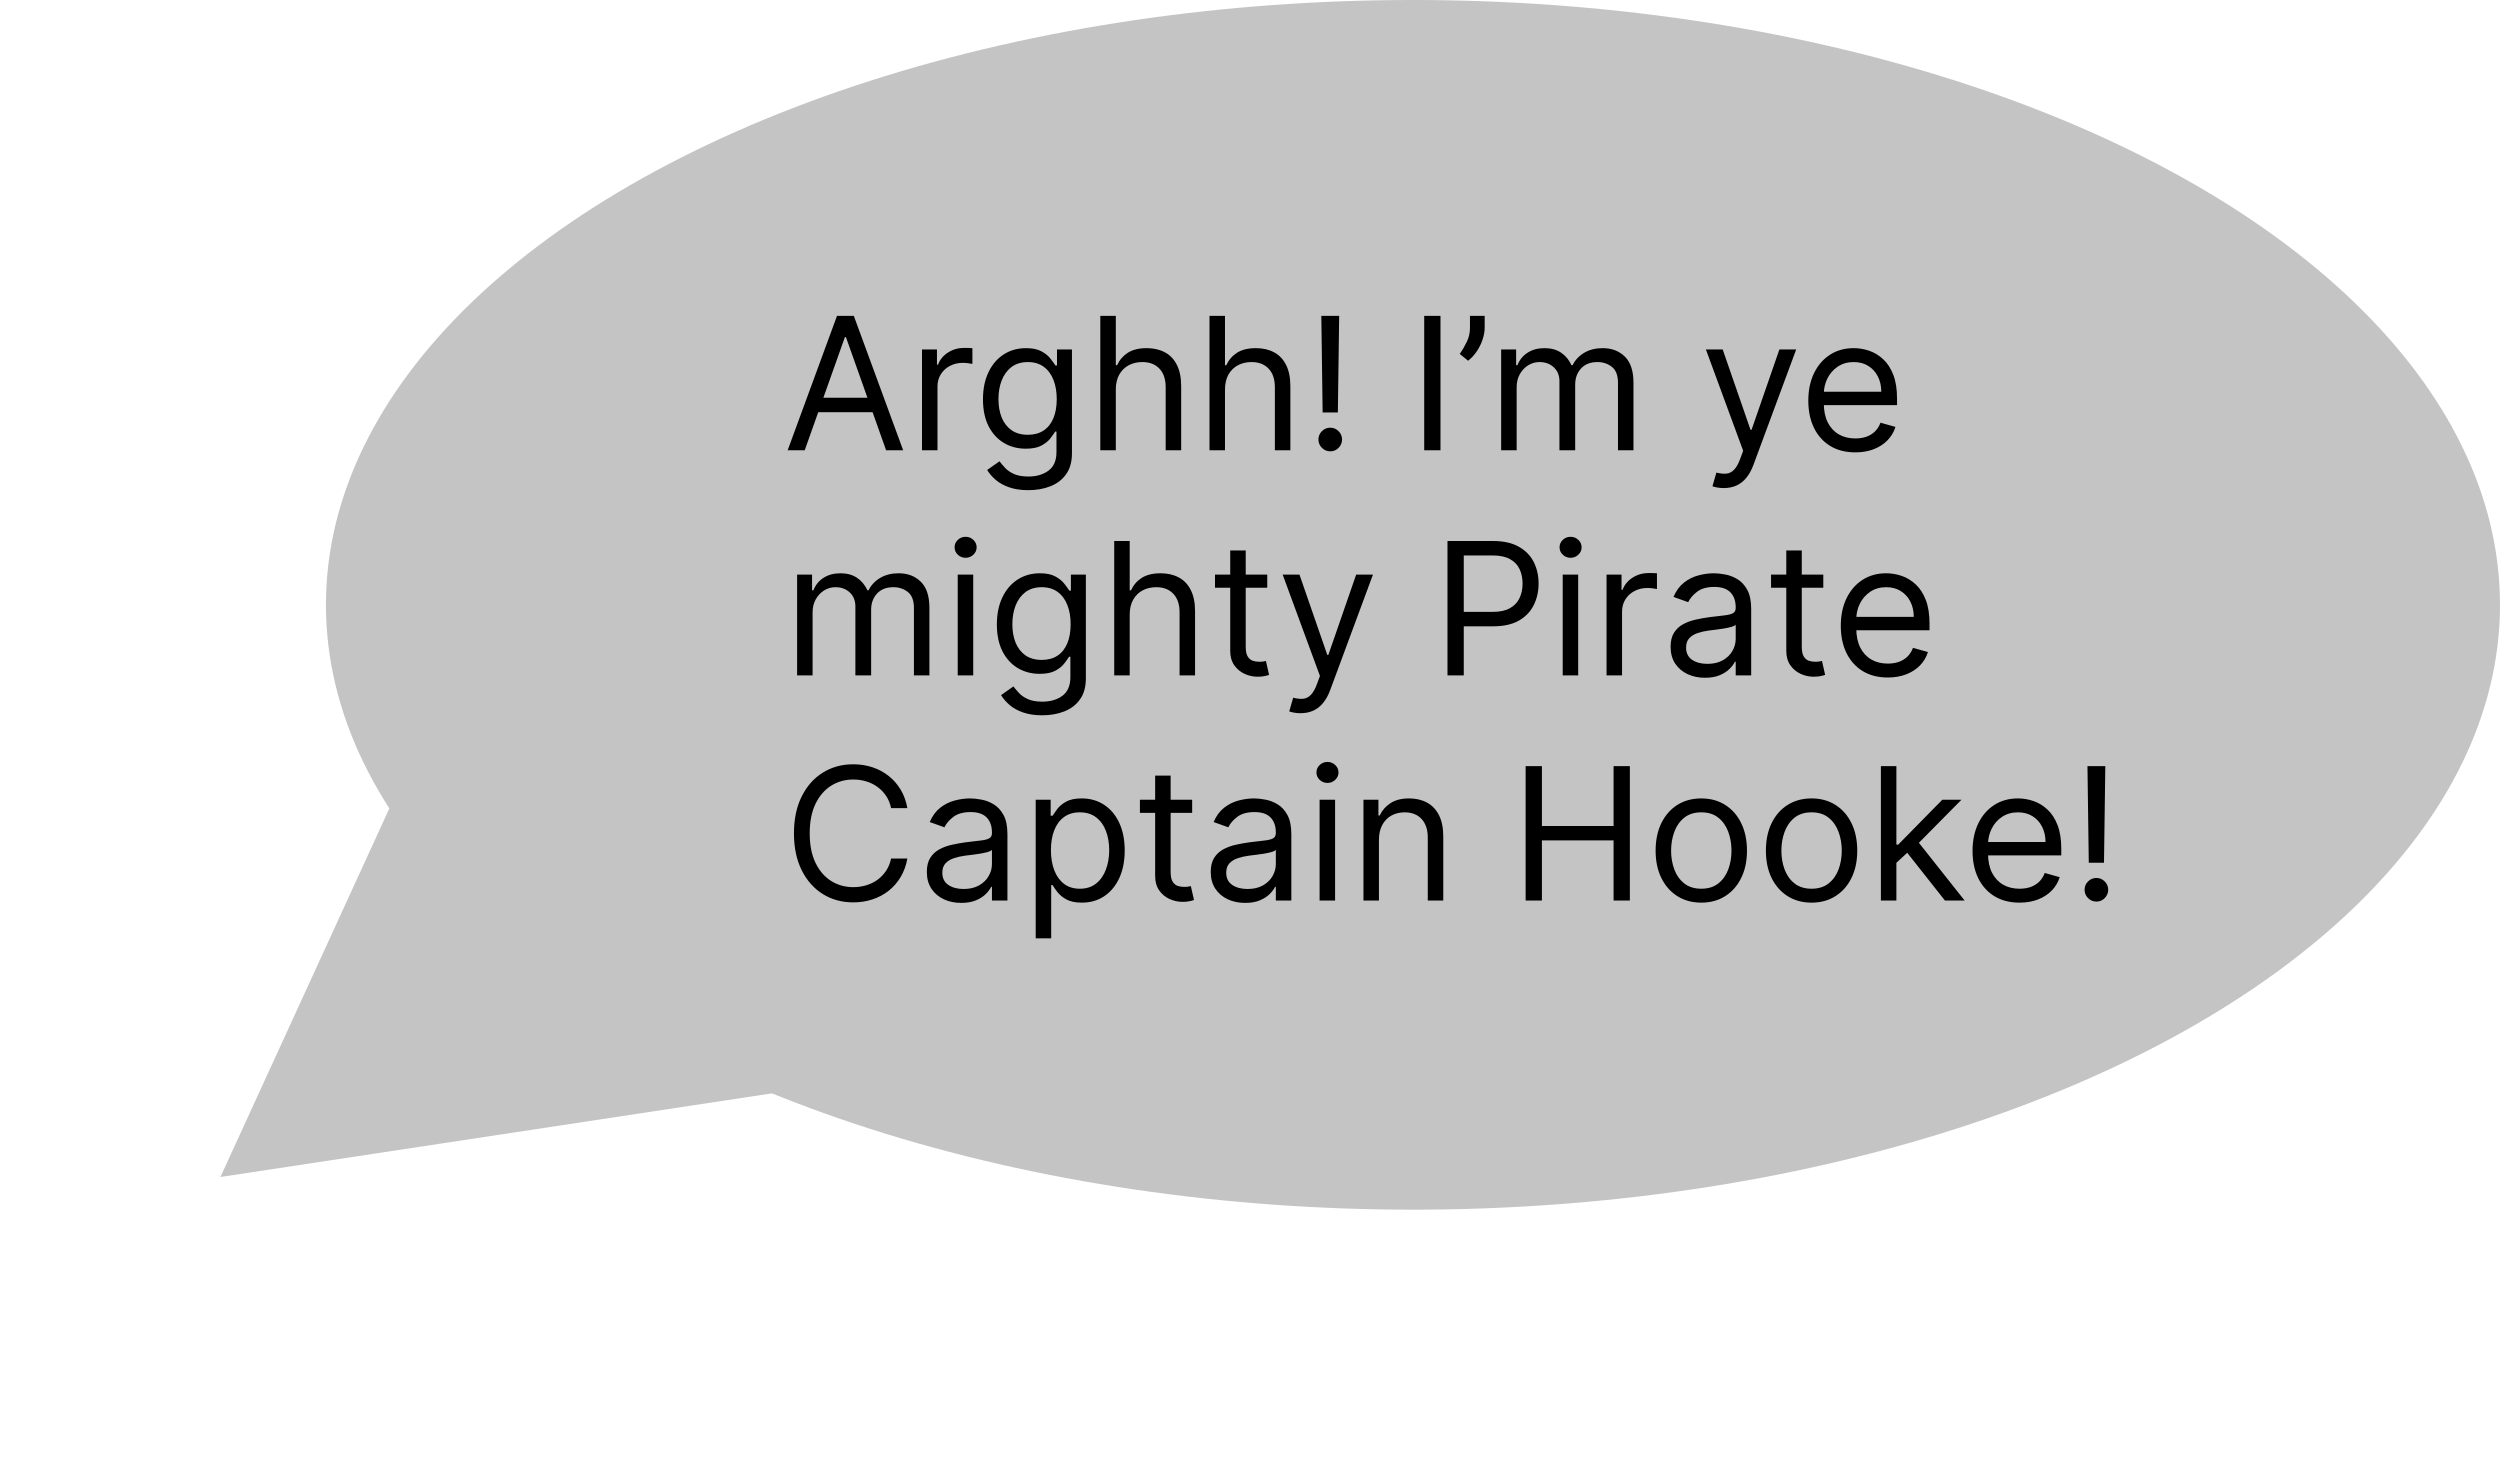 <svg width="744" height="438" viewBox="0 0 744 438" fill="none" xmlns="http://www.w3.org/2000/svg">
<ellipse cx="420.5" cy="180" rx="323.5" ry="180" fill="#C4C4C4"/>
<path d="M239.484 134H234.406L249.094 94H254.094L268.781 134H263.703L251.75 100.328H251.438L239.484 134ZM241.359 118.375H261.828V122.672H241.359V118.375ZM274.387 134V104H278.84V108.531H279.152C279.699 107.047 280.689 105.842 282.121 104.918C283.553 103.993 285.168 103.531 286.965 103.531C287.303 103.531 287.727 103.538 288.234 103.551C288.742 103.564 289.126 103.583 289.387 103.609V108.297C289.23 108.258 288.872 108.199 288.313 108.121C287.766 108.03 287.186 107.984 286.574 107.984C285.116 107.984 283.814 108.29 282.668 108.902C281.535 109.501 280.637 110.335 279.973 111.402C279.322 112.457 278.996 113.661 278.996 115.016V134H274.387ZM306.047 145.875C303.82 145.875 301.906 145.589 300.305 145.016C298.703 144.456 297.368 143.714 296.301 142.789C295.246 141.878 294.406 140.901 293.781 139.859L297.453 137.281C297.87 137.828 298.397 138.453 299.035 139.156C299.673 139.872 300.546 140.491 301.652 141.012C302.772 141.546 304.237 141.812 306.047 141.812C308.469 141.812 310.467 141.227 312.043 140.055C313.618 138.883 314.406 137.047 314.406 134.547V128.453H314.016C313.677 129 313.195 129.677 312.57 130.484C311.958 131.279 311.073 131.988 309.914 132.613C308.768 133.225 307.219 133.531 305.266 133.531C302.844 133.531 300.669 132.958 298.742 131.813C296.828 130.667 295.311 129 294.191 126.812C293.085 124.625 292.531 121.969 292.531 118.844C292.531 115.771 293.072 113.095 294.152 110.816C295.233 108.525 296.737 106.754 298.664 105.504C300.591 104.241 302.818 103.609 305.344 103.609C307.297 103.609 308.846 103.935 309.992 104.586C311.151 105.224 312.036 105.953 312.648 106.773C313.273 107.581 313.755 108.245 314.094 108.766H314.563V104H319.016V134.859C319.016 137.438 318.43 139.534 317.258 141.148C316.099 142.776 314.536 143.967 312.57 144.723C310.617 145.491 308.443 145.875 306.047 145.875ZM305.891 129.391C307.74 129.391 309.302 128.967 310.578 128.121C311.854 127.275 312.824 126.057 313.488 124.469C314.152 122.88 314.484 120.979 314.484 118.766C314.484 116.604 314.159 114.697 313.508 113.043C312.857 111.389 311.893 110.094 310.617 109.156C309.341 108.219 307.766 107.75 305.891 107.75C303.938 107.75 302.31 108.245 301.008 109.234C299.719 110.224 298.749 111.552 298.098 113.219C297.46 114.885 297.141 116.734 297.141 118.766C297.141 120.849 297.466 122.691 298.117 124.293C298.781 125.882 299.758 127.132 301.047 128.043C302.349 128.941 303.964 129.391 305.891 129.391ZM332.063 115.953V134H327.453V94H332.063V108.687H332.453C333.156 107.138 334.211 105.908 335.617 104.996C337.036 104.072 338.924 103.609 341.281 103.609C343.326 103.609 345.116 104.02 346.652 104.84C348.189 105.647 349.38 106.891 350.227 108.57C351.086 110.237 351.516 112.359 351.516 114.938V134H346.906V115.25C346.906 112.867 346.288 111.025 345.051 109.723C343.827 108.408 342.128 107.75 339.953 107.75C338.443 107.75 337.089 108.069 335.891 108.707C334.706 109.345 333.768 110.276 333.078 111.5C332.401 112.724 332.063 114.208 332.063 115.953ZM364.558 115.953V134H359.948V94H364.558V108.687H364.948C365.651 107.138 366.706 105.908 368.112 104.996C369.532 104.072 371.42 103.609 373.776 103.609C375.821 103.609 377.611 104.02 379.147 104.84C380.684 105.647 381.875 106.891 382.722 108.57C383.581 110.237 384.011 112.359 384.011 114.938V134H379.401V115.25C379.401 112.867 378.783 111.025 377.546 109.723C376.322 108.408 374.623 107.75 372.448 107.75C370.938 107.75 369.584 108.069 368.386 108.707C367.201 109.345 366.263 110.276 365.573 111.5C364.896 112.724 364.558 114.208 364.558 115.953ZM398.537 94L398.146 122.75H393.615L393.225 94H398.537ZM395.881 134.313C394.917 134.313 394.09 133.967 393.4 133.277C392.71 132.587 392.365 131.76 392.365 130.797C392.365 129.833 392.71 129.007 393.4 128.316C394.09 127.626 394.917 127.281 395.881 127.281C396.844 127.281 397.671 127.626 398.361 128.316C399.051 129.007 399.396 129.833 399.396 130.797C399.396 131.435 399.234 132.021 398.908 132.555C398.596 133.089 398.173 133.518 397.639 133.844C397.118 134.156 396.532 134.313 395.881 134.313ZM428.688 94V134H423.845V94H428.688ZM441.838 94V97.516C441.838 98.583 441.643 99.723 441.252 100.934C440.874 102.132 440.314 103.297 439.572 104.43C438.843 105.549 437.958 106.526 436.916 107.359L434.416 105.328C435.236 104.156 435.946 102.939 436.545 101.676C437.157 100.4 437.463 99.039 437.463 97.594V94H441.838ZM446.745 134V104H451.198V108.687H451.589C452.214 107.086 453.223 105.842 454.616 104.957C456.009 104.059 457.683 103.609 459.636 103.609C461.615 103.609 463.262 104.059 464.577 104.957C465.905 105.842 466.94 107.086 467.683 108.687H467.995C468.763 107.138 469.916 105.908 471.452 104.996C472.989 104.072 474.831 103.609 476.979 103.609C479.662 103.609 481.856 104.449 483.562 106.129C485.267 107.796 486.12 110.393 486.12 113.922V134H481.511V113.922C481.511 111.708 480.905 110.126 479.694 109.176C478.483 108.225 477.058 107.75 475.417 107.75C473.308 107.75 471.674 108.388 470.515 109.664C469.356 110.927 468.776 112.529 468.776 114.469V134H464.089V113.453C464.089 111.747 463.535 110.374 462.429 109.332C461.322 108.277 459.896 107.75 458.151 107.75C456.953 107.75 455.834 108.069 454.792 108.707C453.763 109.345 452.93 110.23 452.292 111.363C451.667 112.483 451.354 113.779 451.354 115.25V134H446.745ZM512.985 145.25C512.204 145.25 511.507 145.185 510.896 145.055C510.284 144.938 509.86 144.82 509.626 144.703L510.798 140.641C511.918 140.927 512.907 141.031 513.767 140.953C514.626 140.875 515.388 140.491 516.052 139.801C516.729 139.124 517.347 138.023 517.907 136.5L518.767 134.156L507.673 104H512.673L520.954 127.906H521.267L529.548 104H534.548L521.813 138.375C521.241 139.924 520.531 141.207 519.685 142.223C518.838 143.251 517.855 144.013 516.735 144.508C515.629 145.003 514.379 145.25 512.985 145.25ZM552.136 134.625C549.245 134.625 546.752 133.987 544.655 132.711C542.572 131.422 540.964 129.625 539.831 127.32C538.711 125.003 538.151 122.307 538.151 119.234C538.151 116.161 538.711 113.453 539.831 111.109C540.964 108.753 542.539 106.917 544.558 105.602C546.589 104.273 548.959 103.609 551.667 103.609C553.229 103.609 554.772 103.87 556.296 104.391C557.819 104.911 559.206 105.758 560.456 106.93C561.706 108.089 562.702 109.625 563.444 111.539C564.187 113.453 564.558 115.81 564.558 118.609V120.562H541.433V116.578H559.87C559.87 114.885 559.532 113.375 558.854 112.047C558.19 110.719 557.24 109.671 556.003 108.902C554.779 108.134 553.334 107.75 551.667 107.75C549.831 107.75 548.243 108.206 546.901 109.117C545.573 110.016 544.551 111.187 543.835 112.633C543.119 114.078 542.761 115.628 542.761 117.281V119.938C542.761 122.203 543.151 124.124 543.933 125.699C544.727 127.262 545.827 128.453 547.233 129.273C548.64 130.081 550.274 130.484 552.136 130.484C553.347 130.484 554.44 130.315 555.417 129.977C556.407 129.625 557.259 129.104 557.976 128.414C558.692 127.711 559.245 126.839 559.636 125.797L564.089 127.047C563.62 128.557 562.832 129.885 561.726 131.031C560.619 132.164 559.252 133.049 557.624 133.687C555.996 134.313 554.167 134.625 552.136 134.625ZM237.219 201V171H241.672V175.687H242.063C242.688 174.086 243.697 172.842 245.09 171.957C246.483 171.059 248.156 170.609 250.109 170.609C252.089 170.609 253.736 171.059 255.051 171.957C256.379 172.842 257.414 174.086 258.156 175.687H258.469C259.237 174.138 260.389 172.908 261.926 171.996C263.462 171.072 265.305 170.609 267.453 170.609C270.135 170.609 272.329 171.449 274.035 173.129C275.741 174.796 276.594 177.393 276.594 180.922V201H271.984V180.922C271.984 178.708 271.379 177.126 270.168 176.176C268.957 175.225 267.531 174.75 265.891 174.75C263.781 174.75 262.147 175.388 260.988 176.664C259.829 177.927 259.25 179.529 259.25 181.469V201H254.563V180.453C254.563 178.747 254.009 177.374 252.902 176.332C251.796 175.277 250.37 174.75 248.625 174.75C247.427 174.75 246.307 175.069 245.266 175.707C244.237 176.345 243.404 177.23 242.766 178.363C242.141 179.483 241.828 180.779 241.828 182.25V201H237.219ZM285.021 201V171H289.631V201H285.021ZM287.365 166C286.467 166 285.692 165.694 285.041 165.082C284.403 164.47 284.084 163.734 284.084 162.875C284.084 162.016 284.403 161.28 285.041 160.668C285.692 160.056 286.467 159.75 287.365 159.75C288.264 159.75 289.032 160.056 289.67 160.668C290.321 161.28 290.646 162.016 290.646 162.875C290.646 163.734 290.321 164.47 289.67 165.082C289.032 165.694 288.264 166 287.365 166ZM310.183 212.875C307.956 212.875 306.042 212.589 304.44 212.016C302.839 211.456 301.504 210.714 300.437 209.789C299.382 208.878 298.542 207.901 297.917 206.859L301.589 204.281C302.006 204.828 302.533 205.453 303.171 206.156C303.809 206.872 304.681 207.491 305.788 208.012C306.908 208.546 308.373 208.812 310.183 208.812C312.604 208.812 314.603 208.227 316.179 207.055C317.754 205.883 318.542 204.047 318.542 201.547V195.453H318.151C317.813 196 317.331 196.677 316.706 197.484C316.094 198.279 315.209 198.988 314.05 199.613C312.904 200.225 311.354 200.531 309.401 200.531C306.979 200.531 304.805 199.958 302.878 198.813C300.964 197.667 299.447 196 298.327 193.812C297.22 191.625 296.667 188.969 296.667 185.844C296.667 182.771 297.207 180.095 298.288 177.816C299.369 175.525 300.873 173.754 302.8 172.504C304.727 171.241 306.953 170.609 309.479 170.609C311.433 170.609 312.982 170.935 314.128 171.586C315.287 172.224 316.172 172.953 316.784 173.773C317.409 174.581 317.891 175.245 318.229 175.766H318.698V171H323.151V201.859C323.151 204.438 322.565 206.534 321.394 208.148C320.235 209.776 318.672 210.967 316.706 211.723C314.753 212.491 312.578 212.875 310.183 212.875ZM310.026 196.391C311.875 196.391 313.438 195.967 314.714 195.121C315.99 194.275 316.96 193.057 317.624 191.469C318.288 189.88 318.62 187.979 318.62 185.766C318.62 183.604 318.295 181.697 317.644 180.043C316.993 178.389 316.029 177.094 314.753 176.156C313.477 175.219 311.901 174.75 310.026 174.75C308.073 174.75 306.446 175.245 305.144 176.234C303.854 177.224 302.884 178.552 302.233 180.219C301.595 181.885 301.276 183.734 301.276 185.766C301.276 187.849 301.602 189.691 302.253 191.293C302.917 192.882 303.894 194.132 305.183 195.043C306.485 195.941 308.099 196.391 310.026 196.391ZM336.198 182.953V201H331.589V161H336.198V175.687H336.589C337.292 174.138 338.347 172.908 339.753 171.996C341.172 171.072 343.06 170.609 345.417 170.609C347.461 170.609 349.252 171.02 350.788 171.84C352.325 172.647 353.516 173.891 354.362 175.57C355.222 177.237 355.651 179.359 355.651 181.938V201H351.042V182.25C351.042 179.867 350.424 178.025 349.187 176.723C347.963 175.408 346.263 174.75 344.089 174.75C342.578 174.75 341.224 175.069 340.026 175.707C338.841 176.345 337.904 177.276 337.214 178.5C336.537 179.724 336.198 181.208 336.198 182.953ZM377.131 171V174.906H361.584V171H377.131ZM366.115 163.812H370.725V192.406C370.725 193.708 370.913 194.685 371.291 195.336C371.682 195.974 372.176 196.404 372.775 196.625C373.387 196.833 374.032 196.937 374.709 196.937C375.217 196.937 375.633 196.911 375.959 196.859C376.285 196.794 376.545 196.742 376.74 196.703L377.678 200.844C377.365 200.961 376.929 201.078 376.369 201.195C375.809 201.326 375.1 201.391 374.24 201.391C372.938 201.391 371.662 201.111 370.412 200.551C369.175 199.991 368.146 199.138 367.326 197.992C366.519 196.846 366.115 195.401 366.115 193.656V163.812ZM387.033 212.25C386.252 212.25 385.555 212.185 384.943 212.055C384.331 211.938 383.908 211.82 383.674 211.703L384.846 207.641C385.965 207.927 386.955 208.031 387.814 207.953C388.674 207.875 389.436 207.491 390.1 206.801C390.777 206.124 391.395 205.023 391.955 203.5L392.814 201.156L381.721 171H386.721L395.002 194.906H395.314L403.596 171H408.596L395.861 205.375C395.288 206.924 394.579 208.207 393.732 209.223C392.886 210.251 391.903 211.013 390.783 211.508C389.676 212.003 388.426 212.25 387.033 212.25ZM430.773 201V161H444.289C447.427 161 449.992 161.566 451.984 162.699C453.99 163.819 455.474 165.336 456.438 167.25C457.401 169.164 457.883 171.299 457.883 173.656C457.883 176.013 457.401 178.155 456.438 180.082C455.487 182.009 454.016 183.546 452.023 184.691C450.031 185.824 447.479 186.391 444.367 186.391H434.68V182.094H444.211C446.359 182.094 448.085 181.723 449.387 180.98C450.689 180.238 451.633 179.236 452.219 177.973C452.818 176.697 453.117 175.258 453.117 173.656C453.117 172.055 452.818 170.622 452.219 169.359C451.633 168.096 450.682 167.107 449.367 166.391C448.052 165.661 446.307 165.297 444.133 165.297H435.617V201H430.773ZM465.061 201V171H469.67V201H465.061ZM467.404 166C466.506 166 465.731 165.694 465.08 165.082C464.442 164.47 464.123 163.734 464.123 162.875C464.123 162.016 464.442 161.28 465.08 160.668C465.731 160.056 466.506 159.75 467.404 159.75C468.303 159.75 469.071 160.056 469.709 160.668C470.36 161.28 470.686 162.016 470.686 162.875C470.686 163.734 470.36 164.47 469.709 165.082C469.071 165.694 468.303 166 467.404 166ZM478.112 201V171H482.565V175.531H482.878C483.425 174.047 484.414 172.842 485.847 171.918C487.279 170.993 488.894 170.531 490.69 170.531C491.029 170.531 491.452 170.538 491.96 170.551C492.468 170.564 492.852 170.583 493.112 170.609V175.297C492.956 175.258 492.598 175.199 492.038 175.121C491.491 175.03 490.912 174.984 490.3 174.984C488.841 174.984 487.539 175.29 486.394 175.902C485.261 176.501 484.362 177.335 483.698 178.402C483.047 179.457 482.722 180.661 482.722 182.016V201H478.112ZM507.404 201.703C505.503 201.703 503.778 201.345 502.229 200.629C500.679 199.9 499.449 198.852 498.537 197.484C497.626 196.104 497.17 194.437 497.17 192.484C497.17 190.766 497.508 189.372 498.186 188.305C498.863 187.224 499.768 186.378 500.9 185.766C502.033 185.154 503.283 184.698 504.65 184.398C506.031 184.086 507.417 183.839 508.811 183.656C510.633 183.422 512.111 183.246 513.244 183.129C514.39 182.999 515.223 182.784 515.744 182.484C516.278 182.185 516.545 181.664 516.545 180.922V180.766C516.545 178.839 516.018 177.341 514.963 176.273C513.921 175.206 512.339 174.672 510.217 174.672C508.016 174.672 506.291 175.154 505.041 176.117C503.791 177.081 502.912 178.109 502.404 179.203L498.029 177.641C498.811 175.818 499.852 174.398 501.154 173.383C502.469 172.354 503.902 171.638 505.451 171.234C507.014 170.818 508.55 170.609 510.061 170.609C511.024 170.609 512.131 170.727 513.381 170.961C514.644 171.182 515.861 171.645 517.033 172.348C518.218 173.051 519.201 174.112 519.982 175.531C520.764 176.951 521.154 178.852 521.154 181.234V201H516.545V196.937H516.311C515.998 197.589 515.477 198.285 514.748 199.027C514.019 199.77 513.049 200.401 511.838 200.922C510.627 201.443 509.149 201.703 507.404 201.703ZM508.107 197.562C509.93 197.562 511.467 197.204 512.717 196.488C513.98 195.772 514.93 194.848 515.568 193.715C516.219 192.582 516.545 191.391 516.545 190.141V185.922C516.35 186.156 515.92 186.371 515.256 186.566C514.605 186.749 513.85 186.911 512.99 187.055C512.144 187.185 511.317 187.302 510.51 187.406C509.715 187.497 509.071 187.576 508.576 187.641C507.378 187.797 506.258 188.051 505.217 188.402C504.188 188.741 503.355 189.255 502.717 189.945C502.092 190.622 501.779 191.547 501.779 192.719C501.779 194.32 502.372 195.531 503.557 196.352C504.755 197.159 506.271 197.562 508.107 197.562ZM542.614 171V174.906H527.067V171H542.614ZM531.599 163.812H536.208V192.406C536.208 193.708 536.397 194.685 536.774 195.336C537.165 195.974 537.66 196.404 538.259 196.625C538.871 196.833 539.515 196.937 540.192 196.937C540.7 196.937 541.117 196.911 541.442 196.859C541.768 196.794 542.028 196.742 542.224 196.703L543.161 200.844C542.849 200.961 542.412 201.078 541.853 201.195C541.293 201.326 540.583 201.391 539.724 201.391C538.422 201.391 537.146 201.111 535.896 200.551C534.659 199.991 533.63 199.138 532.81 197.992C532.002 196.846 531.599 195.401 531.599 193.656V163.812ZM561.804 201.625C558.913 201.625 556.42 200.987 554.323 199.711C552.24 198.422 550.632 196.625 549.499 194.32C548.379 192.003 547.819 189.307 547.819 186.234C547.819 183.161 548.379 180.453 549.499 178.109C550.632 175.753 552.207 173.917 554.226 172.602C556.257 171.273 558.627 170.609 561.335 170.609C562.897 170.609 564.44 170.87 565.964 171.391C567.487 171.911 568.874 172.758 570.124 173.93C571.374 175.089 572.37 176.625 573.112 178.539C573.854 180.453 574.226 182.81 574.226 185.609V187.562H551.101V183.578H569.538C569.538 181.885 569.2 180.375 568.522 179.047C567.858 177.719 566.908 176.671 565.671 175.902C564.447 175.134 563.002 174.75 561.335 174.75C559.499 174.75 557.91 175.206 556.569 176.117C555.241 177.016 554.219 178.187 553.503 179.633C552.787 181.078 552.429 182.628 552.429 184.281V186.938C552.429 189.203 552.819 191.124 553.601 192.699C554.395 194.262 555.495 195.453 556.901 196.273C558.308 197.081 559.942 197.484 561.804 197.484C563.015 197.484 564.108 197.315 565.085 196.977C566.075 196.625 566.927 196.104 567.644 195.414C568.36 194.711 568.913 193.839 569.304 192.797L573.757 194.047C573.288 195.557 572.5 196.885 571.394 198.031C570.287 199.164 568.92 200.049 567.292 200.687C565.664 201.313 563.835 201.625 561.804 201.625ZM270.031 240.5H265.188C264.901 239.107 264.4 237.883 263.684 236.828C262.98 235.773 262.121 234.888 261.105 234.172C260.103 233.443 258.99 232.896 257.766 232.531C256.542 232.167 255.266 231.984 253.938 231.984C251.516 231.984 249.322 232.596 247.355 233.82C245.402 235.044 243.846 236.848 242.688 239.23C241.542 241.613 240.969 244.536 240.969 248C240.969 251.464 241.542 254.387 242.688 256.77C243.846 259.152 245.402 260.956 247.355 262.18C249.322 263.404 251.516 264.016 253.938 264.016C255.266 264.016 256.542 263.833 257.766 263.469C258.99 263.104 260.103 262.564 261.105 261.848C262.121 261.118 262.98 260.227 263.684 259.172C264.4 258.104 264.901 256.88 265.188 255.5H270.031C269.667 257.544 269.003 259.374 268.039 260.988C267.076 262.603 265.878 263.977 264.445 265.109C263.013 266.229 261.405 267.082 259.621 267.668C257.85 268.254 255.956 268.547 253.938 268.547C250.526 268.547 247.492 267.714 244.836 266.047C242.18 264.38 240.09 262.01 238.566 258.937C237.043 255.865 236.281 252.219 236.281 248C236.281 243.781 237.043 240.135 238.566 237.062C240.09 233.99 242.18 231.62 244.836 229.953C247.492 228.286 250.526 227.453 253.938 227.453C255.956 227.453 257.85 227.746 259.621 228.332C261.405 228.918 263.013 229.777 264.445 230.91C265.878 232.03 267.076 233.397 268.039 235.012C269.003 236.613 269.667 238.443 270.031 240.5ZM286.062 268.703C284.16 268.703 282.435 268.345 280.886 267.629C279.336 266.9 278.106 265.852 277.194 264.484C276.283 263.104 275.827 261.437 275.827 259.484C275.827 257.766 276.166 256.372 276.843 255.305C277.52 254.224 278.425 253.378 279.558 252.766C280.69 252.154 281.94 251.698 283.308 251.398C284.688 251.086 286.075 250.839 287.468 250.656C289.291 250.422 290.769 250.246 291.901 250.129C293.047 249.999 293.881 249.784 294.401 249.484C294.935 249.185 295.202 248.664 295.202 247.922V247.766C295.202 245.839 294.675 244.341 293.62 243.273C292.578 242.206 290.996 241.672 288.874 241.672C286.674 241.672 284.948 242.154 283.698 243.117C282.448 244.081 281.569 245.109 281.062 246.203L276.687 244.641C277.468 242.818 278.509 241.398 279.812 240.383C281.127 239.354 282.559 238.638 284.108 238.234C285.671 237.818 287.207 237.609 288.718 237.609C289.681 237.609 290.788 237.727 292.038 237.961C293.301 238.182 294.519 238.645 295.69 239.348C296.875 240.051 297.858 241.112 298.64 242.531C299.421 243.951 299.812 245.852 299.812 248.234V268H295.202V263.937H294.968C294.655 264.589 294.134 265.285 293.405 266.027C292.676 266.77 291.706 267.401 290.495 267.922C289.284 268.443 287.806 268.703 286.062 268.703ZM286.765 264.562C288.588 264.562 290.124 264.204 291.374 263.488C292.637 262.772 293.588 261.848 294.226 260.715C294.877 259.582 295.202 258.391 295.202 257.141V252.922C295.007 253.156 294.577 253.371 293.913 253.566C293.262 253.749 292.507 253.911 291.647 254.055C290.801 254.185 289.974 254.302 289.167 254.406C288.373 254.497 287.728 254.576 287.233 254.641C286.035 254.797 284.916 255.051 283.874 255.402C282.845 255.741 282.012 256.255 281.374 256.945C280.749 257.622 280.437 258.547 280.437 259.719C280.437 261.32 281.029 262.531 282.214 263.352C283.412 264.159 284.929 264.562 286.765 264.562ZM308.225 279.25V238H312.678V242.766H313.225C313.563 242.245 314.032 241.581 314.631 240.773C315.243 239.953 316.115 239.224 317.248 238.586C318.394 237.935 319.943 237.609 321.896 237.609C324.423 237.609 326.649 238.241 328.576 239.504C330.503 240.767 332.007 242.557 333.088 244.875C334.169 247.193 334.709 249.927 334.709 253.078C334.709 256.255 334.169 259.009 333.088 261.34C332.007 263.658 330.51 265.454 328.596 266.73C326.682 267.993 324.475 268.625 321.975 268.625C320.048 268.625 318.505 268.306 317.346 267.668C316.187 267.017 315.295 266.281 314.67 265.461C314.045 264.628 313.563 263.937 313.225 263.391H312.834V279.25H308.225ZM312.756 253C312.756 255.266 313.088 257.264 313.752 258.996C314.416 260.715 315.386 262.062 316.662 263.039C317.938 264.003 319.501 264.484 321.35 264.484C323.277 264.484 324.885 263.977 326.174 262.961C327.476 261.932 328.452 260.552 329.104 258.82C329.768 257.076 330.1 255.135 330.1 253C330.1 250.891 329.774 248.99 329.123 247.297C328.485 245.591 327.515 244.243 326.213 243.254C324.924 242.251 323.303 241.75 321.35 241.75C319.475 241.75 317.899 242.225 316.623 243.176C315.347 244.113 314.383 245.428 313.732 247.121C313.081 248.801 312.756 250.76 312.756 253ZM354.787 238V241.906H339.24V238H354.787ZM343.771 230.812H348.381V259.406C348.381 260.708 348.57 261.685 348.947 262.336C349.338 262.974 349.833 263.404 350.432 263.625C351.044 263.833 351.688 263.937 352.365 263.937C352.873 263.937 353.29 263.911 353.615 263.859C353.941 263.794 354.201 263.742 354.396 263.703L355.334 267.844C355.021 267.961 354.585 268.078 354.025 268.195C353.465 268.326 352.756 268.391 351.896 268.391C350.594 268.391 349.318 268.111 348.068 267.551C346.831 266.991 345.803 266.138 344.982 264.992C344.175 263.846 343.771 262.401 343.771 260.656V230.812ZM370.549 268.703C368.648 268.703 366.923 268.345 365.373 267.629C363.824 266.9 362.593 265.852 361.682 264.484C360.77 263.104 360.314 261.437 360.314 259.484C360.314 257.766 360.653 256.372 361.33 255.305C362.007 254.224 362.912 253.378 364.045 252.766C365.178 252.154 366.428 251.698 367.795 251.398C369.175 251.086 370.562 250.839 371.955 250.656C373.778 250.422 375.256 250.246 376.389 250.129C377.535 249.999 378.368 249.784 378.889 249.484C379.423 249.185 379.689 248.664 379.689 247.922V247.766C379.689 245.839 379.162 244.341 378.107 243.273C377.066 242.206 375.484 241.672 373.361 241.672C371.161 241.672 369.436 242.154 368.186 243.117C366.936 244.081 366.057 245.109 365.549 246.203L361.174 244.641C361.955 242.818 362.997 241.398 364.299 240.383C365.614 239.354 367.046 238.638 368.596 238.234C370.158 237.818 371.695 237.609 373.205 237.609C374.169 237.609 375.275 237.727 376.525 237.961C377.788 238.182 379.006 238.645 380.178 239.348C381.363 240.051 382.346 241.112 383.127 242.531C383.908 243.951 384.299 245.852 384.299 248.234V268H379.689V263.937H379.455C379.143 264.589 378.622 265.285 377.893 266.027C377.163 266.77 376.193 267.401 374.982 267.922C373.771 268.443 372.294 268.703 370.549 268.703ZM371.252 264.562C373.075 264.562 374.611 264.204 375.861 263.488C377.124 262.772 378.075 261.848 378.713 260.715C379.364 259.582 379.689 258.391 379.689 257.141V252.922C379.494 253.156 379.064 253.371 378.4 253.566C377.749 253.749 376.994 253.911 376.135 254.055C375.288 254.185 374.462 254.302 373.654 254.406C372.86 254.497 372.215 254.576 371.721 254.641C370.523 254.797 369.403 255.051 368.361 255.402C367.333 255.741 366.499 256.255 365.861 256.945C365.236 257.622 364.924 258.547 364.924 259.719C364.924 261.32 365.516 262.531 366.701 263.352C367.899 264.159 369.416 264.562 371.252 264.562ZM392.712 268V238H397.321V268H392.712ZM395.056 233C394.157 233 393.382 232.694 392.731 232.082C392.093 231.47 391.774 230.734 391.774 229.875C391.774 229.016 392.093 228.28 392.731 227.668C393.382 227.056 394.157 226.75 395.056 226.75C395.954 226.75 396.722 227.056 397.36 227.668C398.011 228.28 398.337 229.016 398.337 229.875C398.337 230.734 398.011 231.47 397.36 232.082C396.722 232.694 395.954 233 395.056 233ZM410.373 249.953V268H405.764V238H410.217V242.687H410.607C411.311 241.164 412.378 239.94 413.811 239.016C415.243 238.078 417.092 237.609 419.357 237.609C421.389 237.609 423.166 238.026 424.689 238.859C426.213 239.68 427.398 240.93 428.244 242.609C429.09 244.276 429.514 246.385 429.514 248.938V268H424.904V249.25C424.904 246.893 424.292 245.057 423.068 243.742C421.844 242.414 420.165 241.75 418.029 241.75C416.558 241.75 415.243 242.069 414.084 242.707C412.938 243.345 412.033 244.276 411.369 245.5C410.705 246.724 410.373 248.208 410.373 249.953ZM454.03 268V228H458.874V245.812H480.202V228H485.046V268H480.202V250.109H458.874V268H454.03ZM506.306 268.625C503.597 268.625 501.221 267.98 499.177 266.691C497.146 265.402 495.557 263.599 494.411 261.281C493.278 258.964 492.712 256.255 492.712 253.156C492.712 250.031 493.278 247.303 494.411 244.973C495.557 242.642 497.146 240.832 499.177 239.543C501.221 238.254 503.597 237.609 506.306 237.609C509.014 237.609 511.384 238.254 513.415 239.543C515.459 240.832 517.048 242.642 518.181 244.973C519.326 247.303 519.899 250.031 519.899 253.156C519.899 256.255 519.326 258.964 518.181 261.281C517.048 263.599 515.459 265.402 513.415 266.691C511.384 267.98 509.014 268.625 506.306 268.625ZM506.306 264.484C508.363 264.484 510.056 263.957 511.384 262.902C512.712 261.848 513.695 260.461 514.333 258.742C514.971 257.023 515.29 255.161 515.29 253.156C515.29 251.151 514.971 249.283 514.333 247.551C513.695 245.819 512.712 244.419 511.384 243.352C510.056 242.284 508.363 241.75 506.306 241.75C504.248 241.75 502.556 242.284 501.228 243.352C499.899 244.419 498.916 245.819 498.278 247.551C497.64 249.283 497.321 251.151 497.321 253.156C497.321 255.161 497.64 257.023 498.278 258.742C498.916 260.461 499.899 261.848 501.228 262.902C502.556 263.957 504.248 264.484 506.306 264.484ZM539.123 268.625C536.415 268.625 534.038 267.98 531.994 266.691C529.963 265.402 528.374 263.599 527.229 261.281C526.096 258.964 525.529 256.255 525.529 253.156C525.529 250.031 526.096 247.303 527.229 244.973C528.374 242.642 529.963 240.832 531.994 239.543C534.038 238.254 536.415 237.609 539.123 237.609C541.831 237.609 544.201 238.254 546.232 239.543C548.277 240.832 549.865 242.642 550.998 244.973C552.144 247.303 552.717 250.031 552.717 253.156C552.717 256.255 552.144 258.964 550.998 261.281C549.865 263.599 548.277 265.402 546.232 266.691C544.201 267.98 541.831 268.625 539.123 268.625ZM539.123 264.484C541.18 264.484 542.873 263.957 544.201 262.902C545.529 261.848 546.512 260.461 547.15 258.742C547.788 257.023 548.107 255.161 548.107 253.156C548.107 251.151 547.788 249.283 547.15 247.551C546.512 245.819 545.529 244.419 544.201 243.352C542.873 242.284 541.18 241.75 539.123 241.75C537.066 241.75 535.373 242.284 534.045 243.352C532.717 244.419 531.734 245.819 531.096 247.551C530.458 249.283 530.139 251.151 530.139 253.156C530.139 255.161 530.458 257.023 531.096 258.742C531.734 260.461 532.717 261.848 534.045 262.902C535.373 263.957 537.066 264.484 539.123 264.484ZM564.05 257.062L563.972 251.359H564.909L578.034 238H583.737L569.753 252.141H569.362L564.05 257.062ZM559.753 268V228H564.362V268H559.753ZM578.815 268L567.097 253.156L570.378 249.953L584.675 268H578.815ZM601.013 268.625C598.122 268.625 595.629 267.987 593.532 266.711C591.449 265.422 589.841 263.625 588.708 261.32C587.588 259.003 587.028 256.307 587.028 253.234C587.028 250.161 587.588 247.453 588.708 245.109C589.841 242.753 591.416 240.917 593.435 239.602C595.466 238.273 597.836 237.609 600.544 237.609C602.106 237.609 603.649 237.87 605.173 238.391C606.696 238.911 608.083 239.758 609.333 240.93C610.583 242.089 611.579 243.625 612.321 245.539C613.063 247.453 613.435 249.81 613.435 252.609V254.562H590.31V250.578H608.747C608.747 248.885 608.409 247.375 607.731 246.047C607.067 244.719 606.117 243.671 604.88 242.902C603.656 242.134 602.211 241.75 600.544 241.75C598.708 241.75 597.119 242.206 595.778 243.117C594.45 244.016 593.428 245.187 592.712 246.633C591.996 248.078 591.638 249.628 591.638 251.281V253.938C591.638 256.203 592.028 258.124 592.81 259.699C593.604 261.262 594.704 262.453 596.11 263.273C597.517 264.081 599.151 264.484 601.013 264.484C602.224 264.484 603.317 264.315 604.294 263.977C605.284 263.625 606.136 263.104 606.853 262.414C607.569 261.711 608.122 260.839 608.513 259.797L612.966 261.047C612.497 262.557 611.709 263.885 610.603 265.031C609.496 266.164 608.129 267.049 606.501 267.687C604.873 268.313 603.044 268.625 601.013 268.625ZM626.54 228L626.149 256.75H621.618L621.228 228H626.54ZM623.884 268.313C622.92 268.313 622.093 267.967 621.403 267.277C620.713 266.587 620.368 265.76 620.368 264.797C620.368 263.833 620.713 263.007 621.403 262.316C622.093 261.626 622.92 261.281 623.884 261.281C624.847 261.281 625.674 261.626 626.364 262.316C627.054 263.007 627.399 263.833 627.399 264.797C627.399 265.435 627.237 266.021 626.911 266.555C626.599 267.089 626.175 267.518 625.642 267.844C625.121 268.156 624.535 268.313 623.884 268.313Z" fill="black"/>
<path d="M65.598 350.274L148.35 169.718L261.969 320.496L65.598 350.274Z" fill="#C4C4C4"/>
</svg>
